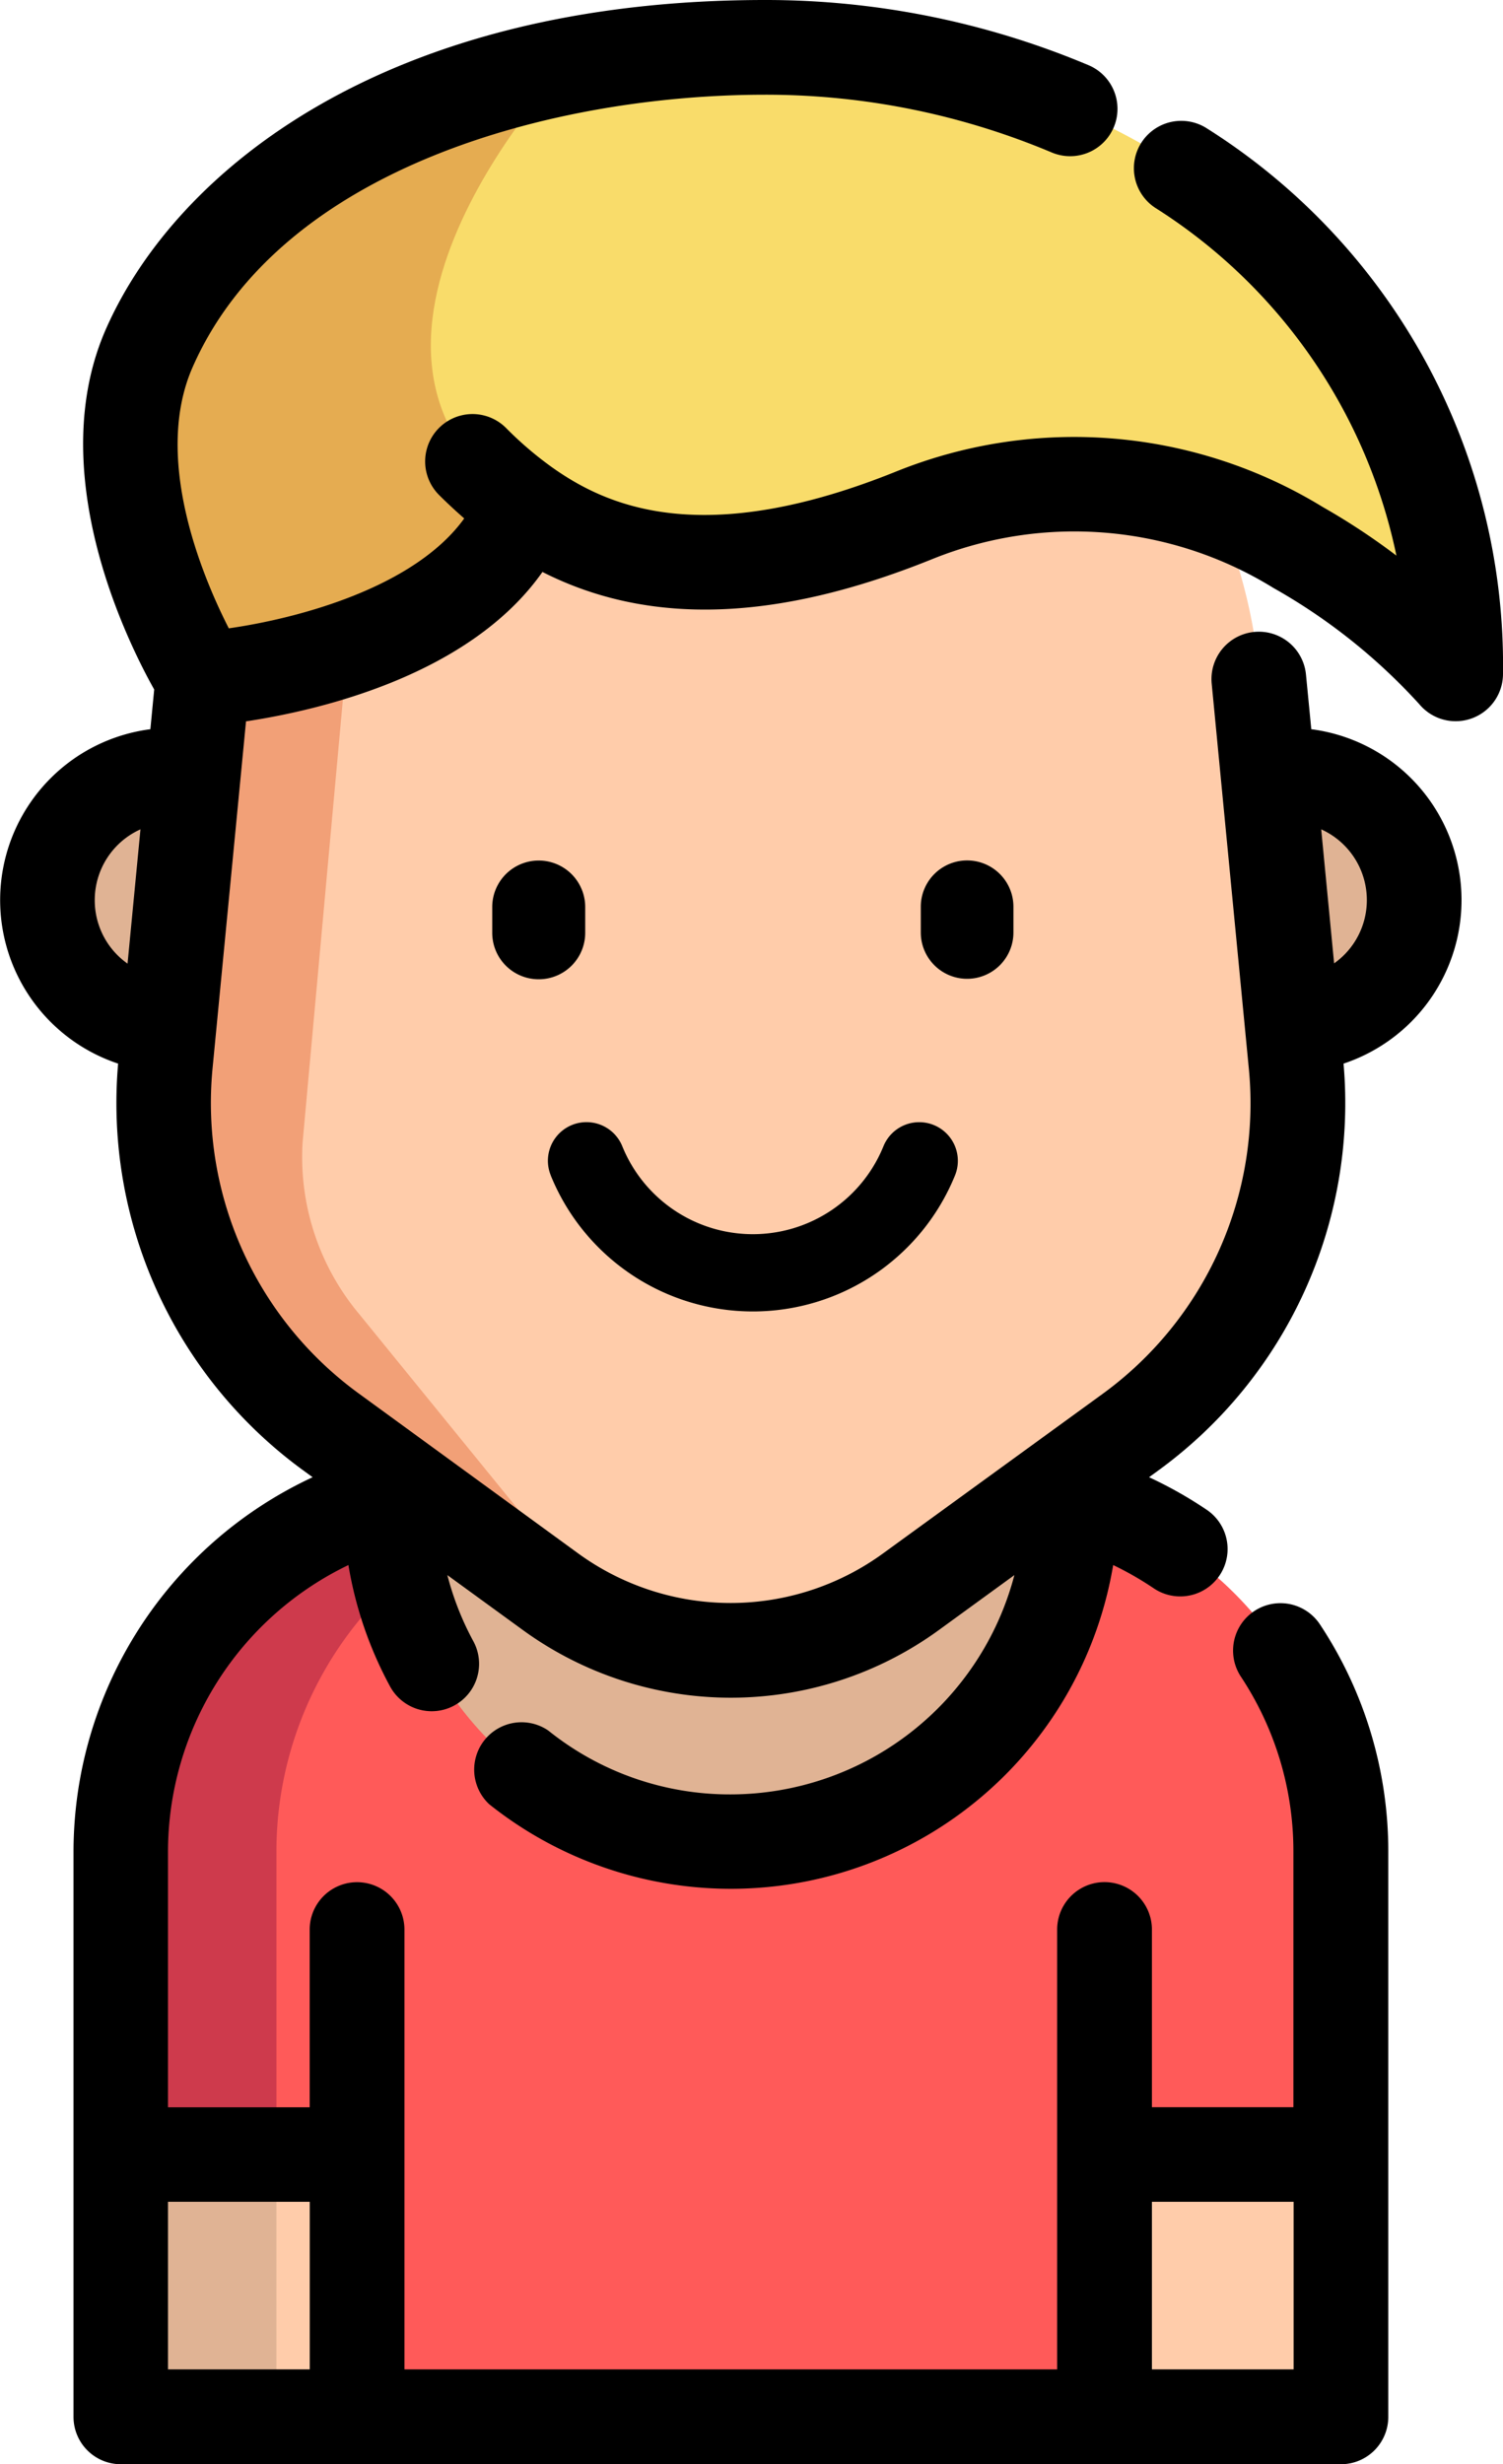 <svg id="Group_1853" data-name="Group 1853" xmlns="http://www.w3.org/2000/svg" width="22" height="36.056" viewBox="0 0 22 36.056">
  <g id="Group_1850" data-name="Group 1850" transform="translate(0.701 11.343)">
    <path id="Path_16108" data-name="Path 16108" d="M11.053,154.174a1.828,1.828,0,0,1,.083-3.654,1.791,1.791,0,0,1,.268.02" transform="translate(-9.308 -150.52)" fill="#e0b394"/>
    <path id="Path_16109" data-name="Path 16109" d="M247.328,154.174a1.828,1.828,0,0,0-.083-3.654,1.888,1.888,0,0,0-.268.02" transform="translate(-229.067 -150.52)" fill="#e0b394"/>
  </g>
  <path id="Path_16110" data-name="Path 16110" d="M37.087,289.967a5.344,5.344,0,0,1,4.314,5.244v8.27H23.539v-8.27a5.344,5.344,0,0,1,4.314-5.244Z" transform="translate(-21.765 -268.116)" fill="#ff5a59"/>
  <path id="Path_16111" data-name="Path 16111" d="M30.125,289.967H27.853a5.344,5.344,0,0,0-4.314,5.244v8.27h2.272v-8.27A5.344,5.344,0,0,1,30.125,289.967Z" transform="translate(-21.765 -268.116)" fill="#ce3a4c"/>
  <path id="Path_16112" data-name="Path 16112" d="M85.922,291.089c0,.011,0,.021,0,.032a4.981,4.981,0,0,1-9.962,0c0-.011,0-.021,0-.032" transform="translate(-70.237 -269.153)" fill="#e0b394"/>
  <path id="Path_16113" data-name="Path 16113" d="M37.513,57.631,34.3,55.295a5.929,5.929,0,0,1-2.417-5.367l.558-5.772a7.755,7.755,0,0,1,7.719-7.009h0a7.755,7.755,0,0,1,7.719,7.009l.558,5.772a5.93,5.93,0,0,1-2.417,5.367L42.8,57.631A4.5,4.5,0,0,1,37.513,57.631Z" transform="translate(-29.453 -34.347)" fill="#fca"/>
  <path id="Path_16114" data-name="Path 16114" d="M33.888,51.089a3.579,3.579,0,0,0,.833,2.515l3.361,4.13a2.677,2.677,0,0,0,.59.525,4.472,4.472,0,0,1-1.152-.6L34.3,55.319a5.929,5.929,0,0,1-2.416-5.367l.557-5.772a7.753,7.753,0,0,1,7.6-7.007c-2.429.059-5.179,2.348-5.322,4.786Z" transform="translate(-29.459 -34.371)" fill="#f2a077"/>
  <path id="Path_16115" data-name="Path 16115" d="M44.836,18.394s-3.459-4.126-7.913-2.325c-2.222.9-3.761.829-4.91.326l-.079-.037-.074-.034a4.545,4.545,0,0,1-.653-.389c0,.007-.006.014-.009.021-.878,2.252-4.7,2.51-4.7,2.51s-1.715-2.737-.775-4.852c.745-1.677,2.722-3.453,6.086-4.116a15.055,15.055,0,0,1,2.924-.271C39.9,9.228,44.836,12.675,44.836,18.394Z" transform="translate(-23.522 -8.533)" fill="#f9dc6a"/>
  <path id="Path_16116" data-name="Path 16116" d="M31.806,12.825s-4.012,4.205-.607,6.458c-.878,2.252-4.7,2.51-4.7,2.51s-1.715-2.737-.775-4.852C26.465,15.264,28.442,13.489,31.806,12.825Z" transform="translate(-23.522 -11.859)" fill="#e5ac51"/>
  <g id="Group_1851" data-name="Group 1851" transform="translate(1.774 31.526)">
    <rect id="Rectangle_558" data-name="Rectangle 558" width="3.461" height="3.839" transform="translate(14.401)" fill="#fca"/>
    <rect id="Rectangle_559" data-name="Rectangle 559" width="3.46" height="3.839" fill="#fca"/>
  </g>
  <g id="Group_1852" data-name="Group 1852" transform="translate(1.774 31.526)">
    <rect id="Rectangle_560" data-name="Rectangle 560" width="2.272" height="3.839" fill="#e0b394"/>
  </g>
  <path id="Path_16117" data-name="Path 16117" d="M17.671,1.882a.693.693,0,1,0-.761,1.159A7.938,7.938,0,0,1,20.44,8.13a9.844,9.844,0,0,0-1.078-.711,6.969,6.969,0,0,0-6.229-.526c-2.841,1.149-4.246.518-5.055-.057a5.2,5.2,0,0,1-.671-.574.693.693,0,0,0-.981.98c.123.123.246.236.369.344C6.065,8.6,4.357,9.05,3.349,9.194,2.966,8.443,2.228,6.7,2.824,5.362c1.3-2.934,5.327-3.976,8.376-3.976a10.78,10.78,0,0,1,4.192.844A.693.693,0,0,0,15.936.955,12.179,12.179,0,0,0,11.2,0C5.663,0,2.588,2.479,1.557,4.8c-.926,2.082.287,4.554.7,5.289l-.056.581a2.521,2.521,0,0,0-.472,4.893,6.649,6.649,0,0,0,2.7,5.945l.147.107a6.048,6.048,0,0,0-3.5,5.479v8.27a.693.693,0,0,0,.693.693H19.628a.693.693,0,0,0,.693-.693v-8.27a6.01,6.01,0,0,0-1-3.325.693.693,0,1,0-1.157.765,4.628,4.628,0,0,1,.768,2.561v3.738H16.861v-2.6a.693.693,0,1,0-1.387,0v6.436H5.92V28.234a.693.693,0,0,0-1.387,0v2.6H2.459V27.093A4.659,4.659,0,0,1,5.1,22.9a5.664,5.664,0,0,0,.61,1.777.693.693,0,0,0,1.218-.663,4.253,4.253,0,0,1-.38-.967l1.1.8a5.176,5.176,0,0,0,6.1,0l1.1-.8a4.3,4.3,0,0,1-4.15,3.209,4.241,4.241,0,0,1-2.672-.934A.693.693,0,0,0,7.161,26.4,5.674,5.674,0,0,0,16.294,22.9a4.671,4.671,0,0,1,.593.34.693.693,0,1,0,.777-1.148,6.046,6.046,0,0,0-.845-.477l.147-.107a6.648,6.648,0,0,0,2.7-5.945,2.521,2.521,0,0,0-.472-4.893l-.078-.8a.693.693,0,0,0-1.38.133l.545,5.647a5.257,5.257,0,0,1-2.134,4.74l-3.216,2.336a3.794,3.794,0,0,1-4.473,0L5.245,20.385a5.257,5.257,0,0,1-2.135-4.74l.491-5.09c1.062-.16,3.271-.668,4.339-2.186,1.561.793,3.439.729,5.713-.191a5.547,5.547,0,0,1,4.988.426,8.561,8.561,0,0,1,2.134,1.7A.693.693,0,0,0,22,9.86,9.287,9.287,0,0,0,17.671,1.882Zm-.81,30.335h2.074v2.452H16.861Zm-12.327,0v2.452H2.459V32.217ZM20.007,13.169a1.132,1.132,0,0,1-.479.927l-.189-1.961A1.135,1.135,0,0,1,20.007,13.169Zm-18.62,0a1.135,1.135,0,0,1,.669-1.034L1.867,14.1A1.133,1.133,0,0,1,1.387,13.169Z"/>
  <path id="Path_16118" data-name="Path 16118" d="M106.459,218.69a3.194,3.194,0,0,0,5.918,0,.565.565,0,0,0-1.048-.425,2.063,2.063,0,0,1-3.822,0,.565.565,0,0,0-1.048.423Z" transform="translate(-98.398 -201.492)"/>
  <path id="Path_16119" data-name="Path 16119" d="M96.309,168.819a.68.68,0,0,0,.68-.68v-.377a.68.68,0,0,0-1.361,0v.377A.68.68,0,0,0,96.309,168.819Z" transform="translate(-88.423 -154.49)"/>
  <path id="Path_16120" data-name="Path 16120" d="M179.527,168.812a.678.678,0,0,0,.678-.678v-.376a.678.678,0,0,0-1.356,0v.376A.678.678,0,0,0,179.527,168.812Z" transform="translate(-165.371 -154.49)"/>
</svg>
